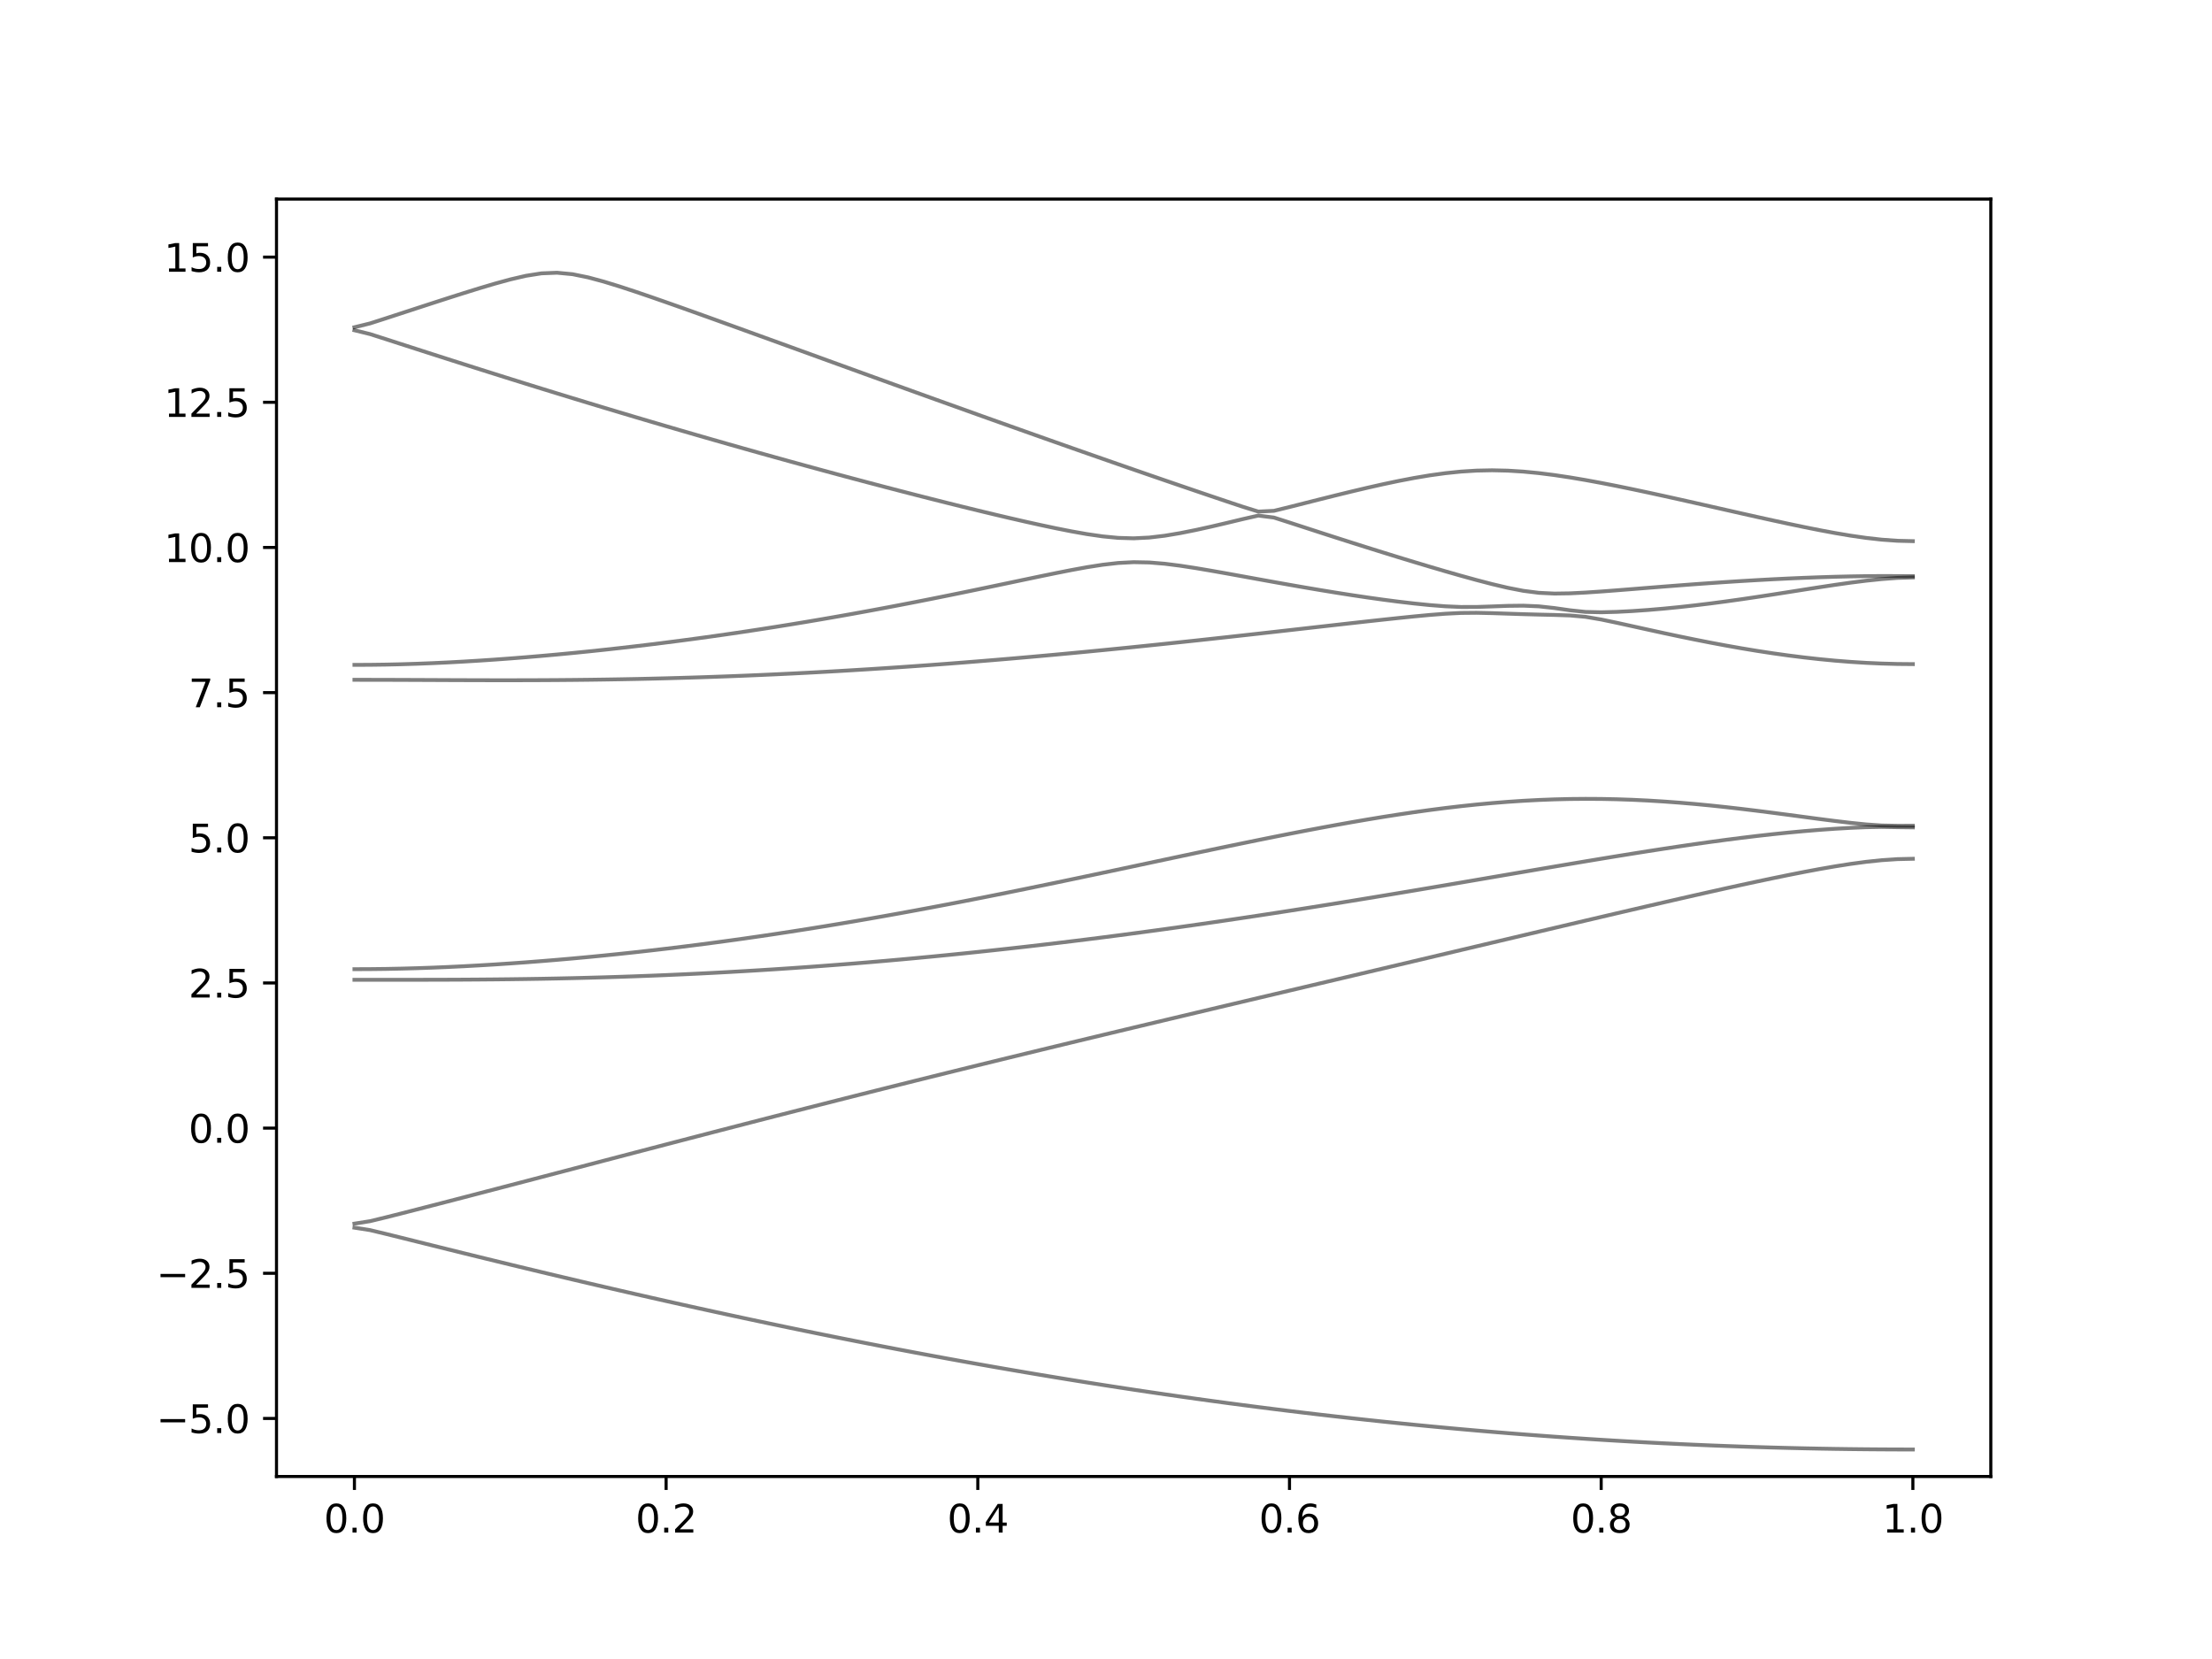 <?xml version="1.0" encoding="utf-8" standalone="no"?>
<!DOCTYPE svg PUBLIC "-//W3C//DTD SVG 1.1//EN"
  "http://www.w3.org/Graphics/SVG/1.1/DTD/svg11.dtd">
<svg xmlns:xlink="http://www.w3.org/1999/xlink" width="576pt" height="432pt" viewBox="0 0 576 432" xmlns="http://www.w3.org/2000/svg" version="1.1">
 <defs>
  <style type="text/css">*{stroke-linejoin: round; stroke-linecap: butt}</style>
 </defs>
 <g id="figure_1">
  <g id="patch_1">
   <path d="M 0 432 
L 576 432 
L 576 0 
L 0 0 
z
" style="fill: #ffffff"/>
  </g>
  <g id="axes_1">
   <g id="patch_2">
    <path d="M 72 384.48 
L 518.4 384.48 
L 518.4 51.84 
L 72 51.84 
z
" style="fill: #ffffff"/>
   </g>
   <g id="matplotlib.axis_1">
    <g id="xtick_1">
     <g id="line2d_1">
      <defs>
       <path id="m0f47198ef6" d="M 0 0 
L 0 3.5 
" style="stroke: #000000; stroke-width: 0.8"/>
      </defs>
      <g>
       <use xlink:href="#m0f47198ef6" x="92.291" y="384.48" style="stroke: #000000; stroke-width: 0.8"/>
      </g>
     </g>
     <g id="text_1">
      <!-- 0.0 -->
      <g transform="translate(84.339 399.078) scale(0.1 -0.1)">
       <defs>
        <path id="DejaVuSans-30" d="M 2034 4250 
Q 1547 4250 1301 3770 
Q 1056 3291 1056 2328 
Q 1056 1369 1301 889 
Q 1547 409 2034 409 
Q 2525 409 2770 889 
Q 3016 1369 3016 2328 
Q 3016 3291 2770 3770 
Q 2525 4250 2034 4250 
z
M 2034 4750 
Q 2819 4750 3233 4129 
Q 3647 3509 3647 2328 
Q 3647 1150 3233 529 
Q 2819 -91 2034 -91 
Q 1250 -91 836 529 
Q 422 1150 422 2328 
Q 422 3509 836 4129 
Q 1250 4750 2034 4750 
z
" transform="scale(0.016)"/>
        <path id="DejaVuSans-2e" d="M 684 794 
L 1344 794 
L 1344 0 
L 684 0 
L 684 794 
z
" transform="scale(0.016)"/>
       </defs>
       <use xlink:href="#DejaVuSans-30"/>
       <use xlink:href="#DejaVuSans-2e" x="63.623"/>
       <use xlink:href="#DejaVuSans-30" x="95.41"/>
      </g>
     </g>
    </g>
    <g id="xtick_2">
     <g id="line2d_2">
      <g>
       <use xlink:href="#m0f47198ef6" x="173.455" y="384.48" style="stroke: #000000; stroke-width: 0.8"/>
      </g>
     </g>
     <g id="text_2">
      <!-- 0.2 -->
      <g transform="translate(165.503 399.078) scale(0.1 -0.1)">
       <defs>
        <path id="DejaVuSans-32" d="M 1228 531 
L 3431 531 
L 3431 0 
L 469 0 
L 469 531 
Q 828 903 1448 1529 
Q 2069 2156 2228 2338 
Q 2531 2678 2651 2914 
Q 2772 3150 2772 3378 
Q 2772 3750 2511 3984 
Q 2250 4219 1831 4219 
Q 1534 4219 1204 4116 
Q 875 4013 500 3803 
L 500 4441 
Q 881 4594 1212 4672 
Q 1544 4750 1819 4750 
Q 2544 4750 2975 4387 
Q 3406 4025 3406 3419 
Q 3406 3131 3298 2873 
Q 3191 2616 2906 2266 
Q 2828 2175 2409 1742 
Q 1991 1309 1228 531 
z
" transform="scale(0.016)"/>
       </defs>
       <use xlink:href="#DejaVuSans-30"/>
       <use xlink:href="#DejaVuSans-2e" x="63.623"/>
       <use xlink:href="#DejaVuSans-32" x="95.41"/>
      </g>
     </g>
    </g>
    <g id="xtick_3">
     <g id="line2d_3">
      <g>
       <use xlink:href="#m0f47198ef6" x="254.618" y="384.48" style="stroke: #000000; stroke-width: 0.8"/>
      </g>
     </g>
     <g id="text_3">
      <!-- 0.4 -->
      <g transform="translate(246.667 399.078) scale(0.1 -0.1)">
       <defs>
        <path id="DejaVuSans-34" d="M 2419 4116 
L 825 1625 
L 2419 1625 
L 2419 4116 
z
M 2253 4666 
L 3047 4666 
L 3047 1625 
L 3713 1625 
L 3713 1100 
L 3047 1100 
L 3047 0 
L 2419 0 
L 2419 1100 
L 313 1100 
L 313 1709 
L 2253 4666 
z
" transform="scale(0.016)"/>
       </defs>
       <use xlink:href="#DejaVuSans-30"/>
       <use xlink:href="#DejaVuSans-2e" x="63.623"/>
       <use xlink:href="#DejaVuSans-34" x="95.41"/>
      </g>
     </g>
    </g>
    <g id="xtick_4">
     <g id="line2d_4">
      <g>
       <use xlink:href="#m0f47198ef6" x="335.782" y="384.48" style="stroke: #000000; stroke-width: 0.8"/>
      </g>
     </g>
     <g id="text_4">
      <!-- 0.6 -->
      <g transform="translate(327.83 399.078) scale(0.1 -0.1)">
       <defs>
        <path id="DejaVuSans-36" d="M 2113 2584 
Q 1688 2584 1439 2293 
Q 1191 2003 1191 1497 
Q 1191 994 1439 701 
Q 1688 409 2113 409 
Q 2538 409 2786 701 
Q 3034 994 3034 1497 
Q 3034 2003 2786 2293 
Q 2538 2584 2113 2584 
z
M 3366 4563 
L 3366 3988 
Q 3128 4100 2886 4159 
Q 2644 4219 2406 4219 
Q 1781 4219 1451 3797 
Q 1122 3375 1075 2522 
Q 1259 2794 1537 2939 
Q 1816 3084 2150 3084 
Q 2853 3084 3261 2657 
Q 3669 2231 3669 1497 
Q 3669 778 3244 343 
Q 2819 -91 2113 -91 
Q 1303 -91 875 529 
Q 447 1150 447 2328 
Q 447 3434 972 4092 
Q 1497 4750 2381 4750 
Q 2619 4750 2861 4703 
Q 3103 4656 3366 4563 
z
" transform="scale(0.016)"/>
       </defs>
       <use xlink:href="#DejaVuSans-30"/>
       <use xlink:href="#DejaVuSans-2e" x="63.623"/>
       <use xlink:href="#DejaVuSans-36" x="95.41"/>
      </g>
     </g>
    </g>
    <g id="xtick_5">
     <g id="line2d_5">
      <g>
       <use xlink:href="#m0f47198ef6" x="416.945" y="384.48" style="stroke: #000000; stroke-width: 0.8"/>
      </g>
     </g>
     <g id="text_5">
      <!-- 0.8 -->
      <g transform="translate(408.994 399.078) scale(0.1 -0.1)">
       <defs>
        <path id="DejaVuSans-38" d="M 2034 2216 
Q 1584 2216 1326 1975 
Q 1069 1734 1069 1313 
Q 1069 891 1326 650 
Q 1584 409 2034 409 
Q 2484 409 2743 651 
Q 3003 894 3003 1313 
Q 3003 1734 2745 1975 
Q 2488 2216 2034 2216 
z
M 1403 2484 
Q 997 2584 770 2862 
Q 544 3141 544 3541 
Q 544 4100 942 4425 
Q 1341 4750 2034 4750 
Q 2731 4750 3128 4425 
Q 3525 4100 3525 3541 
Q 3525 3141 3298 2862 
Q 3072 2584 2669 2484 
Q 3125 2378 3379 2068 
Q 3634 1759 3634 1313 
Q 3634 634 3220 271 
Q 2806 -91 2034 -91 
Q 1263 -91 848 271 
Q 434 634 434 1313 
Q 434 1759 690 2068 
Q 947 2378 1403 2484 
z
M 1172 3481 
Q 1172 3119 1398 2916 
Q 1625 2713 2034 2713 
Q 2441 2713 2670 2916 
Q 2900 3119 2900 3481 
Q 2900 3844 2670 4047 
Q 2441 4250 2034 4250 
Q 1625 4250 1398 4047 
Q 1172 3844 1172 3481 
z
" transform="scale(0.016)"/>
       </defs>
       <use xlink:href="#DejaVuSans-30"/>
       <use xlink:href="#DejaVuSans-2e" x="63.623"/>
       <use xlink:href="#DejaVuSans-38" x="95.41"/>
      </g>
     </g>
    </g>
    <g id="xtick_6">
     <g id="line2d_6">
      <g>
       <use xlink:href="#m0f47198ef6" x="498.109" y="384.48" style="stroke: #000000; stroke-width: 0.8"/>
      </g>
     </g>
     <g id="text_6">
      <!-- 1.0 -->
      <g transform="translate(490.158 399.078) scale(0.1 -0.1)">
       <defs>
        <path id="DejaVuSans-31" d="M 794 531 
L 1825 531 
L 1825 4091 
L 703 3866 
L 703 4441 
L 1819 4666 
L 2450 4666 
L 2450 531 
L 3481 531 
L 3481 0 
L 794 0 
L 794 531 
z
" transform="scale(0.016)"/>
       </defs>
       <use xlink:href="#DejaVuSans-31"/>
       <use xlink:href="#DejaVuSans-2e" x="63.623"/>
       <use xlink:href="#DejaVuSans-30" x="95.41"/>
      </g>
     </g>
    </g>
   </g>
   <g id="matplotlib.axis_2">
    <g id="ytick_1">
     <g id="line2d_7">
      <defs>
       <path id="m27c9e1f858" d="M 0 0 
L -3.5 0 
" style="stroke: #000000; stroke-width: 0.8"/>
      </defs>
      <g>
       <use xlink:href="#m27c9e1f858" x="72" y="369.36" style="stroke: #000000; stroke-width: 0.8"/>
      </g>
     </g>
     <g id="text_7">
      <!-- −5.0 -->
      <g transform="translate(40.717 373.159) scale(0.1 -0.1)">
       <defs>
        <path id="DejaVuSans-2212" d="M 678 2272 
L 4684 2272 
L 4684 1741 
L 678 1741 
L 678 2272 
z
" transform="scale(0.016)"/>
        <path id="DejaVuSans-35" d="M 691 4666 
L 3169 4666 
L 3169 4134 
L 1269 4134 
L 1269 2991 
Q 1406 3038 1543 3061 
Q 1681 3084 1819 3084 
Q 2600 3084 3056 2656 
Q 3513 2228 3513 1497 
Q 3513 744 3044 326 
Q 2575 -91 1722 -91 
Q 1428 -91 1123 -41 
Q 819 9 494 109 
L 494 744 
Q 775 591 1075 516 
Q 1375 441 1709 441 
Q 2250 441 2565 725 
Q 2881 1009 2881 1497 
Q 2881 1984 2565 2268 
Q 2250 2553 1709 2553 
Q 1456 2553 1204 2497 
Q 953 2441 691 2322 
L 691 4666 
z
" transform="scale(0.016)"/>
       </defs>
       <use xlink:href="#DejaVuSans-2212"/>
       <use xlink:href="#DejaVuSans-35" x="83.789"/>
       <use xlink:href="#DejaVuSans-2e" x="147.412"/>
       <use xlink:href="#DejaVuSans-30" x="179.199"/>
      </g>
     </g>
    </g>
    <g id="ytick_2">
     <g id="line2d_8">
      <g>
       <use xlink:href="#m27c9e1f858" x="72" y="331.56" style="stroke: #000000; stroke-width: 0.8"/>
      </g>
     </g>
     <g id="text_8">
      <!-- −2.5 -->
      <g transform="translate(40.717 335.359) scale(0.1 -0.1)">
       <use xlink:href="#DejaVuSans-2212"/>
       <use xlink:href="#DejaVuSans-32" x="83.789"/>
       <use xlink:href="#DejaVuSans-2e" x="147.412"/>
       <use xlink:href="#DejaVuSans-35" x="179.199"/>
      </g>
     </g>
    </g>
    <g id="ytick_3">
     <g id="line2d_9">
      <g>
       <use xlink:href="#m27c9e1f858" x="72" y="293.76" style="stroke: #000000; stroke-width: 0.8"/>
      </g>
     </g>
     <g id="text_9">
      <!-- 0.0 -->
      <g transform="translate(49.097 297.559) scale(0.1 -0.1)">
       <use xlink:href="#DejaVuSans-30"/>
       <use xlink:href="#DejaVuSans-2e" x="63.623"/>
       <use xlink:href="#DejaVuSans-30" x="95.41"/>
      </g>
     </g>
    </g>
    <g id="ytick_4">
     <g id="line2d_10">
      <g>
       <use xlink:href="#m27c9e1f858" x="72" y="255.96" style="stroke: #000000; stroke-width: 0.8"/>
      </g>
     </g>
     <g id="text_10">
      <!-- 2.5 -->
      <g transform="translate(49.097 259.759) scale(0.1 -0.1)">
       <use xlink:href="#DejaVuSans-32"/>
       <use xlink:href="#DejaVuSans-2e" x="63.623"/>
       <use xlink:href="#DejaVuSans-35" x="95.41"/>
      </g>
     </g>
    </g>
    <g id="ytick_5">
     <g id="line2d_11">
      <g>
       <use xlink:href="#m27c9e1f858" x="72" y="218.16" style="stroke: #000000; stroke-width: 0.8"/>
      </g>
     </g>
     <g id="text_11">
      <!-- 5.0 -->
      <g transform="translate(49.097 221.959) scale(0.1 -0.1)">
       <use xlink:href="#DejaVuSans-35"/>
       <use xlink:href="#DejaVuSans-2e" x="63.623"/>
       <use xlink:href="#DejaVuSans-30" x="95.41"/>
      </g>
     </g>
    </g>
    <g id="ytick_6">
     <g id="line2d_12">
      <g>
       <use xlink:href="#m27c9e1f858" x="72" y="180.36" style="stroke: #000000; stroke-width: 0.8"/>
      </g>
     </g>
     <g id="text_12">
      <!-- 7.5 -->
      <g transform="translate(49.097 184.159) scale(0.1 -0.1)">
       <defs>
        <path id="DejaVuSans-37" d="M 525 4666 
L 3525 4666 
L 3525 4397 
L 1831 0 
L 1172 0 
L 2766 4134 
L 525 4134 
L 525 4666 
z
" transform="scale(0.016)"/>
       </defs>
       <use xlink:href="#DejaVuSans-37"/>
       <use xlink:href="#DejaVuSans-2e" x="63.623"/>
       <use xlink:href="#DejaVuSans-35" x="95.41"/>
      </g>
     </g>
    </g>
    <g id="ytick_7">
     <g id="line2d_13">
      <g>
       <use xlink:href="#m27c9e1f858" x="72" y="142.56" style="stroke: #000000; stroke-width: 0.8"/>
      </g>
     </g>
     <g id="text_13">
      <!-- 10.0 -->
      <g transform="translate(42.734 146.359) scale(0.1 -0.1)">
       <use xlink:href="#DejaVuSans-31"/>
       <use xlink:href="#DejaVuSans-30" x="63.623"/>
       <use xlink:href="#DejaVuSans-2e" x="127.246"/>
       <use xlink:href="#DejaVuSans-30" x="159.033"/>
      </g>
     </g>
    </g>
    <g id="ytick_8">
     <g id="line2d_14">
      <g>
       <use xlink:href="#m27c9e1f858" x="72" y="104.76" style="stroke: #000000; stroke-width: 0.8"/>
      </g>
     </g>
     <g id="text_14">
      <!-- 12.5 -->
      <g transform="translate(42.734 108.559) scale(0.1 -0.1)">
       <use xlink:href="#DejaVuSans-31"/>
       <use xlink:href="#DejaVuSans-32" x="63.623"/>
       <use xlink:href="#DejaVuSans-2e" x="127.246"/>
       <use xlink:href="#DejaVuSans-35" x="159.033"/>
      </g>
     </g>
    </g>
    <g id="ytick_9">
     <g id="line2d_15">
      <g>
       <use xlink:href="#m27c9e1f858" x="72" y="66.96" style="stroke: #000000; stroke-width: 0.8"/>
      </g>
     </g>
     <g id="text_15">
      <!-- 15.0 -->
      <g transform="translate(42.734 70.759) scale(0.1 -0.1)">
       <use xlink:href="#DejaVuSans-31"/>
       <use xlink:href="#DejaVuSans-35" x="63.623"/>
       <use xlink:href="#DejaVuSans-2e" x="127.246"/>
       <use xlink:href="#DejaVuSans-30" x="159.033"/>
      </g>
     </g>
    </g>
   </g>
   <g id="line2d_16">
    <path d="M 92.291 319.682 
L 96.349 320.317 
L 100.407 321.287 
L 104.465 322.291 
L 108.524 323.301 
L 112.582 324.311 
L 116.64 325.318 
L 120.698 326.321 
L 124.756 327.317 
L 128.815 328.309 
L 132.873 329.297 
L 136.931 330.276 
L 140.989 331.25 
L 145.047 332.218 
L 149.105 333.178 
L 153.164 334.132 
L 157.222 335.078 
L 161.28 336.017 
L 165.338 336.947 
L 169.396 337.871 
L 173.455 338.787 
L 177.513 339.695 
L 181.571 340.593 
L 185.629 341.483 
L 189.687 342.365 
L 193.745 343.239 
L 197.804 344.102 
L 201.862 344.958 
L 205.92 345.805 
L 209.978 346.641 
L 214.036 347.468 
L 218.095 348.286 
L 222.153 349.093 
L 226.211 349.891 
L 230.269 350.681 
L 234.327 351.458 
L 238.385 352.228 
L 242.444 352.985 
L 246.502 353.733 
L 250.56 354.47 
L 254.618 355.197 
L 258.676 355.914 
L 262.735 356.62 
L 266.793 357.314 
L 270.851 357.999 
L 274.909 358.672 
L 278.967 359.334 
L 283.025 359.986 
L 287.084 360.625 
L 291.142 361.254 
L 295.2 361.873 
L 299.258 362.479 
L 303.316 363.073 
L 307.375 363.657 
L 311.433 364.23 
L 315.491 364.789 
L 319.549 365.338 
L 323.607 365.876 
L 327.665 366.401 
L 331.724 366.915 
L 335.782 367.417 
L 339.84 367.907 
L 343.898 368.386 
L 347.956 368.852 
L 352.015 369.307 
L 356.073 369.749 
L 360.131 370.18 
L 364.189 370.597 
L 368.247 371.004 
L 372.305 371.397 
L 376.364 371.779 
L 380.422 372.148 
L 384.48 372.506 
L 388.538 372.851 
L 392.596 373.184 
L 396.655 373.504 
L 400.713 373.811 
L 404.771 374.108 
L 408.829 374.39 
L 412.887 374.661 
L 416.945 374.92 
L 421.004 375.165 
L 425.062 375.399 
L 429.12 375.62 
L 433.178 375.827 
L 437.236 376.023 
L 441.295 376.206 
L 445.353 376.377 
L 449.411 376.534 
L 453.469 376.68 
L 457.527 376.813 
L 461.585 376.934 
L 465.644 377.041 
L 469.702 377.136 
L 473.76 377.218 
L 477.818 377.287 
L 481.876 377.345 
L 485.935 377.389 
L 489.993 377.42 
L 494.051 377.44 
L 498.109 377.446 
" clip-path="url(#p3f08611678)" style="fill: none; stroke: #000000; stroke-opacity: 0.5; stroke-linecap: square"/>
   </g>
   <g id="line2d_17">
    <path d="M 92.291 318.632 
L 96.349 317.994 
L 100.407 317.012 
L 104.465 315.988 
L 108.524 314.949 
L 112.582 313.904 
L 116.64 312.855 
L 120.698 311.803 
L 124.756 310.746 
L 128.815 309.687 
L 132.873 308.627 
L 136.931 307.566 
L 140.989 306.505 
L 145.047 305.442 
L 149.105 304.377 
L 153.164 303.314 
L 157.222 302.251 
L 161.28 301.188 
L 165.338 300.127 
L 169.396 299.066 
L 173.455 298.007 
L 177.513 296.949 
L 181.571 295.893 
L 185.629 294.84 
L 189.687 293.789 
L 193.745 292.739 
L 197.804 291.693 
L 201.862 290.65 
L 205.92 289.61 
L 209.978 288.574 
L 214.036 287.54 
L 218.095 286.51 
L 222.153 285.483 
L 226.211 284.46 
L 230.269 283.441 
L 234.327 282.425 
L 238.385 281.411 
L 242.444 280.403 
L 246.502 279.398 
L 250.56 278.397 
L 254.618 277.399 
L 258.676 276.404 
L 262.735 275.412 
L 266.793 274.425 
L 270.851 273.439 
L 274.909 272.456 
L 278.967 271.476 
L 283.025 270.499 
L 287.084 269.524 
L 291.142 268.552 
L 295.2 267.581 
L 299.258 266.614 
L 303.316 265.646 
L 307.375 264.681 
L 311.433 263.717 
L 315.491 262.753 
L 319.549 261.792 
L 323.607 260.83 
L 327.665 259.87 
L 331.724 258.91 
L 335.782 257.95 
L 339.84 256.99 
L 343.898 256.031 
L 347.956 255.071 
L 352.015 254.111 
L 356.073 253.152 
L 360.131 252.192 
L 364.189 251.232 
L 368.247 250.272 
L 372.305 249.312 
L 376.364 248.352 
L 380.422 247.39 
L 384.48 246.43 
L 388.538 245.47 
L 392.596 244.51 
L 396.655 243.55 
L 400.713 242.591 
L 404.771 241.634 
L 408.829 240.677 
L 412.887 239.721 
L 416.945 238.77 
L 421.004 237.819 
L 425.062 236.874 
L 429.12 235.931 
L 433.178 234.995 
L 437.236 234.063 
L 441.295 233.139 
L 445.353 232.225 
L 449.411 231.32 
L 453.469 230.428 
L 457.527 229.553 
L 461.585 228.699 
L 465.644 227.867 
L 469.702 227.067 
L 473.76 226.308 
L 477.818 225.601 
L 481.876 224.962 
L 485.935 224.417 
L 489.993 223.99 
L 494.051 223.718 
L 498.109 223.623 
" clip-path="url(#p3f08611678)" style="fill: none; stroke: #000000; stroke-opacity: 0.5; stroke-linecap: square"/>
   </g>
   <g id="line2d_18">
    <path d="M 92.291 255.14 
L 96.349 255.14 
L 100.407 255.14 
L 104.465 255.139 
L 108.524 255.134 
L 112.582 255.127 
L 116.64 255.115 
L 120.698 255.097 
L 124.756 255.069 
L 128.815 255.035 
L 132.873 254.991 
L 136.931 254.936 
L 140.989 254.871 
L 145.047 254.794 
L 149.105 254.705 
L 153.164 254.604 
L 157.222 254.49 
L 161.28 254.365 
L 165.338 254.226 
L 169.396 254.073 
L 173.455 253.908 
L 177.513 253.73 
L 181.571 253.539 
L 185.629 253.335 
L 189.687 253.117 
L 193.745 252.886 
L 197.804 252.643 
L 201.862 252.386 
L 205.92 252.115 
L 209.978 251.832 
L 214.036 251.536 
L 218.095 251.227 
L 222.153 250.907 
L 226.211 250.573 
L 230.269 250.225 
L 234.327 249.865 
L 238.385 249.493 
L 242.444 249.109 
L 246.502 248.713 
L 250.56 248.305 
L 254.618 247.884 
L 258.676 247.45 
L 262.735 247.007 
L 266.793 246.551 
L 270.851 246.084 
L 274.909 245.604 
L 278.967 245.113 
L 283.025 244.612 
L 287.084 244.1 
L 291.142 243.577 
L 295.2 243.041 
L 299.258 242.497 
L 303.316 241.944 
L 307.375 241.378 
L 311.433 240.804 
L 315.491 240.22 
L 319.549 239.626 
L 323.607 239.023 
L 327.665 238.412 
L 331.724 237.792 
L 335.782 237.163 
L 339.84 236.526 
L 343.898 235.882 
L 347.956 235.232 
L 352.015 234.573 
L 356.073 233.909 
L 360.131 233.239 
L 364.189 232.563 
L 368.247 231.883 
L 372.305 231.198 
L 376.364 230.51 
L 380.422 229.818 
L 384.48 229.125 
L 388.538 228.43 
L 392.596 227.734 
L 396.655 227.04 
L 400.713 226.346 
L 404.771 225.655 
L 408.829 224.969 
L 412.887 224.288 
L 416.945 223.614 
L 421.004 222.947 
L 425.062 222.292 
L 429.12 221.648 
L 433.178 221.019 
L 437.236 220.407 
L 441.295 219.813 
L 445.353 219.241 
L 449.411 218.694 
L 453.469 218.174 
L 457.527 217.684 
L 461.585 217.227 
L 465.644 216.808 
L 469.702 216.429 
L 473.76 216.095 
L 477.818 215.807 
L 481.876 215.573 
L 485.935 215.402 
L 489.993 215.33 
L 494.051 215.399 
L 498.109 215.45 
" clip-path="url(#p3f08611678)" style="fill: none; stroke: #000000; stroke-opacity: 0.5; stroke-linecap: square"/>
   </g>
   <g id="line2d_19">
    <path d="M 92.291 252.372 
L 96.349 252.355 
L 100.407 252.307 
L 104.465 252.225 
L 108.524 252.115 
L 112.582 251.974 
L 116.64 251.805 
L 120.698 251.61 
L 124.756 251.389 
L 128.815 251.144 
L 132.873 250.875 
L 136.931 250.585 
L 140.989 250.272 
L 145.047 249.938 
L 149.105 249.584 
L 153.164 249.209 
L 157.222 248.813 
L 161.28 248.398 
L 165.338 247.965 
L 169.396 247.509 
L 173.455 247.038 
L 177.513 246.546 
L 181.571 246.035 
L 185.629 245.506 
L 189.687 244.959 
L 193.745 244.395 
L 197.804 243.811 
L 201.862 243.211 
L 205.92 242.592 
L 209.978 241.957 
L 214.036 241.307 
L 218.095 240.639 
L 222.153 239.955 
L 226.211 239.255 
L 230.269 238.542 
L 234.327 237.813 
L 238.385 237.069 
L 242.444 236.313 
L 246.502 235.543 
L 250.56 234.762 
L 254.618 233.968 
L 258.676 233.164 
L 262.735 232.349 
L 266.793 231.525 
L 270.851 230.691 
L 274.909 229.851 
L 278.967 229.004 
L 283.025 228.151 
L 287.084 227.294 
L 291.142 226.432 
L 295.2 225.57 
L 299.258 224.705 
L 303.316 223.841 
L 307.375 222.979 
L 311.433 222.12 
L 315.491 221.264 
L 319.549 220.416 
L 323.607 219.577 
L 327.665 218.747 
L 331.724 217.927 
L 335.782 217.123 
L 339.84 216.335 
L 343.898 215.565 
L 347.956 214.818 
L 352.015 214.093 
L 356.073 213.396 
L 360.131 212.727 
L 364.189 212.091 
L 368.247 211.489 
L 372.305 210.927 
L 376.364 210.405 
L 380.422 209.929 
L 384.48 209.499 
L 388.538 209.121 
L 392.596 208.795 
L 396.655 208.524 
L 400.713 208.309 
L 404.771 208.154 
L 408.829 208.057 
L 412.887 208.021 
L 416.945 208.043 
L 421.004 208.125 
L 425.062 208.264 
L 429.12 208.459 
L 433.178 208.707 
L 437.236 209.006 
L 441.295 209.353 
L 445.353 209.741 
L 449.411 210.171 
L 453.469 210.635 
L 457.527 211.128 
L 461.585 211.645 
L 465.644 212.179 
L 469.702 212.72 
L 473.76 213.26 
L 477.818 213.78 
L 481.876 214.262 
L 485.935 214.675 
L 489.993 214.953 
L 494.051 215.027 
L 498.109 215.024 
" clip-path="url(#p3f08611678)" style="fill: none; stroke: #000000; stroke-opacity: 0.5; stroke-linecap: square"/>
   </g>
   <g id="line2d_20">
    <path d="M 92.291 177.022 
L 96.349 177.025 
L 100.407 177.032 
L 104.465 177.046 
L 108.524 177.062 
L 112.582 177.08 
L 116.64 177.099 
L 120.698 177.115 
L 124.756 177.127 
L 128.815 177.135 
L 132.873 177.135 
L 136.931 177.129 
L 140.989 177.114 
L 145.047 177.09 
L 149.105 177.055 
L 153.164 177.011 
L 157.222 176.955 
L 161.28 176.89 
L 165.338 176.813 
L 169.396 176.724 
L 173.455 176.624 
L 177.513 176.512 
L 181.571 176.389 
L 185.629 176.253 
L 189.687 176.107 
L 193.745 175.948 
L 197.804 175.777 
L 201.862 175.596 
L 205.92 175.402 
L 209.978 175.197 
L 214.036 174.98 
L 218.095 174.754 
L 222.153 174.513 
L 226.211 174.264 
L 230.269 174.002 
L 234.327 173.731 
L 238.385 173.449 
L 242.444 173.155 
L 246.502 172.853 
L 250.56 172.54 
L 254.618 172.216 
L 258.676 171.884 
L 262.735 171.541 
L 266.793 171.19 
L 270.851 170.828 
L 274.909 170.459 
L 278.967 170.081 
L 283.025 169.694 
L 287.084 169.301 
L 291.142 168.899 
L 295.2 168.491 
L 299.258 168.073 
L 303.316 167.652 
L 307.375 167.222 
L 311.433 166.788 
L 315.491 166.348 
L 319.549 165.904 
L 323.607 165.455 
L 327.665 165.003 
L 331.724 164.548 
L 335.782 164.089 
L 339.84 163.63 
L 343.898 163.17 
L 347.956 162.712 
L 352.015 162.255 
L 356.073 161.803 
L 360.131 161.359 
L 364.189 160.926 
L 368.247 160.512 
L 372.305 160.132 
L 376.364 159.815 
L 380.422 159.612 
L 384.48 159.573 
L 388.538 159.661 
L 392.596 159.795 
L 396.655 159.927 
L 400.713 160.036 
L 404.771 160.129 
L 408.829 160.266 
L 412.887 160.625 
L 416.945 161.318 
L 421.004 162.168 
L 425.062 163.06 
L 429.12 163.956 
L 433.178 164.841 
L 437.236 165.703 
L 441.295 166.536 
L 445.353 167.334 
L 449.411 168.095 
L 453.469 168.813 
L 457.527 169.486 
L 461.585 170.107 
L 465.644 170.677 
L 469.702 171.188 
L 473.76 171.64 
L 477.818 172.029 
L 481.876 172.351 
L 485.935 172.605 
L 489.993 172.786 
L 494.051 172.897 
L 498.109 172.935 
" clip-path="url(#p3f08611678)" style="fill: none; stroke: #000000; stroke-opacity: 0.5; stroke-linecap: square"/>
   </g>
   <g id="line2d_21">
    <path d="M 92.291 173.134 
L 96.349 173.116 
L 100.407 173.06 
L 104.465 172.969 
L 108.524 172.842 
L 112.582 172.684 
L 116.64 172.495 
L 120.698 172.275 
L 124.756 172.029 
L 128.815 171.757 
L 132.873 171.46 
L 136.931 171.14 
L 140.989 170.797 
L 145.047 170.432 
L 149.105 170.045 
L 153.164 169.638 
L 157.222 169.211 
L 161.28 168.764 
L 165.338 168.297 
L 169.396 167.812 
L 173.455 167.305 
L 177.513 166.782 
L 181.571 166.239 
L 185.629 165.678 
L 189.687 165.098 
L 193.745 164.501 
L 197.804 163.884 
L 201.862 163.25 
L 205.92 162.597 
L 209.978 161.927 
L 214.036 161.239 
L 218.095 160.535 
L 222.153 159.813 
L 226.211 159.074 
L 230.269 158.32 
L 234.327 157.548 
L 238.385 156.762 
L 242.444 155.961 
L 246.502 155.146 
L 250.56 154.319 
L 254.618 153.48 
L 258.676 152.633 
L 262.735 151.782 
L 266.793 150.927 
L 270.851 150.079 
L 274.909 149.246 
L 278.967 148.445 
L 283.025 147.702 
L 287.084 147.066 
L 291.142 146.6 
L 295.2 146.387 
L 299.258 146.465 
L 303.316 146.801 
L 307.375 147.318 
L 311.433 147.943 
L 315.491 148.631 
L 319.549 149.35 
L 323.607 150.085 
L 327.665 150.823 
L 331.724 151.556 
L 335.782 152.279 
L 339.84 152.987 
L 343.898 153.673 
L 347.956 154.337 
L 352.015 154.974 
L 356.073 155.578 
L 360.131 156.148 
L 364.189 156.675 
L 368.247 157.151 
L 372.305 157.562 
L 376.364 157.88 
L 380.422 158.056 
L 384.48 158.05 
L 388.538 157.914 
L 392.596 157.765 
L 396.655 157.716 
L 400.713 157.89 
L 404.771 158.335 
L 408.829 158.915 
L 412.887 159.343 
L 416.945 159.434 
L 421.004 159.328 
L 425.062 159.118 
L 429.12 158.835 
L 433.178 158.489 
L 437.236 158.09 
L 441.295 157.639 
L 445.353 157.145 
L 449.411 156.61 
L 453.469 156.041 
L 457.527 155.442 
L 461.585 154.822 
L 465.644 154.187 
L 469.702 153.546 
L 473.76 152.913 
L 477.818 152.299 
L 481.876 151.724 
L 485.935 151.213 
L 489.993 150.79 
L 494.051 150.486 
L 498.109 150.362 
" clip-path="url(#p3f08611678)" style="fill: none; stroke: #000000; stroke-opacity: 0.5; stroke-linecap: square"/>
   </g>
   <g id="line2d_22">
    <path d="M 92.291 85.999 
L 96.349 86.992 
L 100.407 88.29 
L 104.465 89.601 
L 108.524 90.912 
L 112.582 92.218 
L 116.64 93.518 
L 120.698 94.814 
L 124.756 96.102 
L 128.815 97.384 
L 132.873 98.659 
L 136.931 99.925 
L 140.989 101.184 
L 145.047 102.436 
L 149.105 103.679 
L 153.164 104.914 
L 157.222 106.142 
L 161.28 107.361 
L 165.338 108.572 
L 169.396 109.774 
L 173.455 110.967 
L 177.513 112.152 
L 181.571 113.329 
L 185.629 114.497 
L 189.687 115.657 
L 193.745 116.808 
L 197.804 117.951 
L 201.862 119.083 
L 205.92 120.208 
L 209.978 121.322 
L 214.036 122.429 
L 218.095 123.527 
L 222.153 124.614 
L 226.211 125.691 
L 230.269 126.76 
L 234.327 127.816 
L 238.385 128.863 
L 242.444 129.897 
L 246.502 130.919 
L 250.56 131.929 
L 254.618 132.923 
L 258.676 133.899 
L 262.735 134.856 
L 266.793 135.789 
L 270.851 136.69 
L 274.909 137.551 
L 278.967 138.355 
L 283.025 139.075 
L 287.084 139.665 
L 291.142 140.059 
L 295.2 140.177 
L 299.258 139.978 
L 303.316 139.497 
L 307.375 138.813 
L 311.433 138 
L 315.491 137.102 
L 319.549 136.151 
L 323.607 135.175 
L 327.665 134.255 
L 331.724 134.77 
L 335.782 136.069 
L 339.84 137.387 
L 343.898 138.704 
L 347.956 140.011 
L 352.015 141.307 
L 356.073 142.59 
L 360.131 143.86 
L 364.189 145.114 
L 368.247 146.351 
L 372.305 147.568 
L 376.364 148.759 
L 380.422 149.919 
L 384.48 151.038 
L 388.538 152.096 
L 392.596 153.055 
L 396.655 153.847 
L 400.713 154.367 
L 404.771 154.562 
L 408.829 154.502 
L 412.887 154.299 
L 416.945 154.025 
L 421.004 153.717 
L 425.062 153.395 
L 429.12 153.07 
L 433.178 152.746 
L 437.236 152.432 
L 441.295 152.126 
L 445.353 151.836 
L 449.411 151.561 
L 453.469 151.302 
L 457.527 151.062 
L 461.585 150.841 
L 465.644 150.642 
L 469.702 150.466 
L 473.76 150.314 
L 477.818 150.188 
L 481.876 150.091 
L 485.935 150.025 
L 489.993 149.998 
L 494.051 150.011 
L 498.109 150.035 
" clip-path="url(#p3f08611678)" style="fill: none; stroke: #000000; stroke-opacity: 0.5; stroke-linecap: square"/>
   </g>
   <g id="line2d_23">
    <path d="M 92.291 85.216 
L 96.349 84.219 
L 100.407 82.913 
L 104.465 81.59 
L 108.524 80.264 
L 112.582 78.944 
L 116.64 77.633 
L 120.698 76.342 
L 124.756 75.082 
L 128.815 73.876 
L 132.873 72.765 
L 136.931 71.821 
L 140.989 71.18 
L 145.047 71.017 
L 149.105 71.405 
L 153.164 72.234 
L 157.222 73.33 
L 161.28 74.576 
L 165.338 75.907 
L 169.396 77.288 
L 173.455 78.701 
L 177.513 80.134 
L 181.571 81.583 
L 185.629 83.039 
L 189.687 84.501 
L 193.745 85.969 
L 197.804 87.439 
L 201.862 88.91 
L 205.92 90.382 
L 209.978 91.855 
L 214.036 93.328 
L 218.095 94.799 
L 222.153 96.27 
L 226.211 97.74 
L 230.269 99.206 
L 234.327 100.672 
L 238.385 102.135 
L 242.444 103.596 
L 246.502 105.055 
L 250.56 106.509 
L 254.618 107.962 
L 258.676 109.411 
L 262.735 110.858 
L 266.793 112.3 
L 270.851 113.738 
L 274.909 115.173 
L 278.967 116.603 
L 283.025 118.028 
L 287.084 119.449 
L 291.142 120.866 
L 295.2 122.277 
L 299.258 123.681 
L 303.316 125.08 
L 307.375 126.472 
L 311.433 127.857 
L 315.491 129.235 
L 319.549 130.602 
L 323.607 131.952 
L 327.665 133.214 
L 331.724 133.018 
L 335.782 132.023 
L 339.84 130.996 
L 343.898 129.971 
L 347.956 128.958 
L 352.015 127.968 
L 356.073 127.009 
L 360.131 126.094 
L 364.189 125.239 
L 368.247 124.461 
L 372.305 123.779 
L 376.364 123.218 
L 380.422 122.8 
L 384.48 122.544 
L 388.538 122.461 
L 392.596 122.552 
L 396.655 122.803 
L 400.713 123.197 
L 404.771 123.71 
L 408.829 124.321 
L 412.887 125.007 
L 416.945 125.756 
L 421.004 126.552 
L 425.062 127.386 
L 429.12 128.246 
L 433.178 129.13 
L 437.236 130.029 
L 441.295 130.94 
L 445.353 131.857 
L 449.411 132.776 
L 453.469 133.694 
L 457.527 134.604 
L 461.585 135.5 
L 465.644 136.379 
L 469.702 137.229 
L 473.76 138.039 
L 477.818 138.797 
L 481.876 139.482 
L 485.935 140.067 
L 489.993 140.523 
L 494.051 140.815 
L 498.109 140.916 
" clip-path="url(#p3f08611678)" style="fill: none; stroke: #000000; stroke-opacity: 0.5; stroke-linecap: square"/>
   </g>
   <g id="patch_3">
    <path d="M 72 384.48 
L 72 51.84 
" style="fill: none; stroke: #000000; stroke-width: 0.8; stroke-linejoin: miter; stroke-linecap: square"/>
   </g>
   <g id="patch_4">
    <path d="M 518.4 384.48 
L 518.4 51.84 
" style="fill: none; stroke: #000000; stroke-width: 0.8; stroke-linejoin: miter; stroke-linecap: square"/>
   </g>
   <g id="patch_5">
    <path d="M 72 384.48 
L 518.4 384.48 
" style="fill: none; stroke: #000000; stroke-width: 0.8; stroke-linejoin: miter; stroke-linecap: square"/>
   </g>
   <g id="patch_6">
    <path d="M 72 51.84 
L 518.4 51.84 
" style="fill: none; stroke: #000000; stroke-width: 0.8; stroke-linejoin: miter; stroke-linecap: square"/>
   </g>
  </g>
 </g>
 <defs>
  <clipPath id="p3f08611678">
   <rect x="72" y="51.84" width="446.4" height="332.64"/>
  </clipPath>
 </defs>
</svg>
